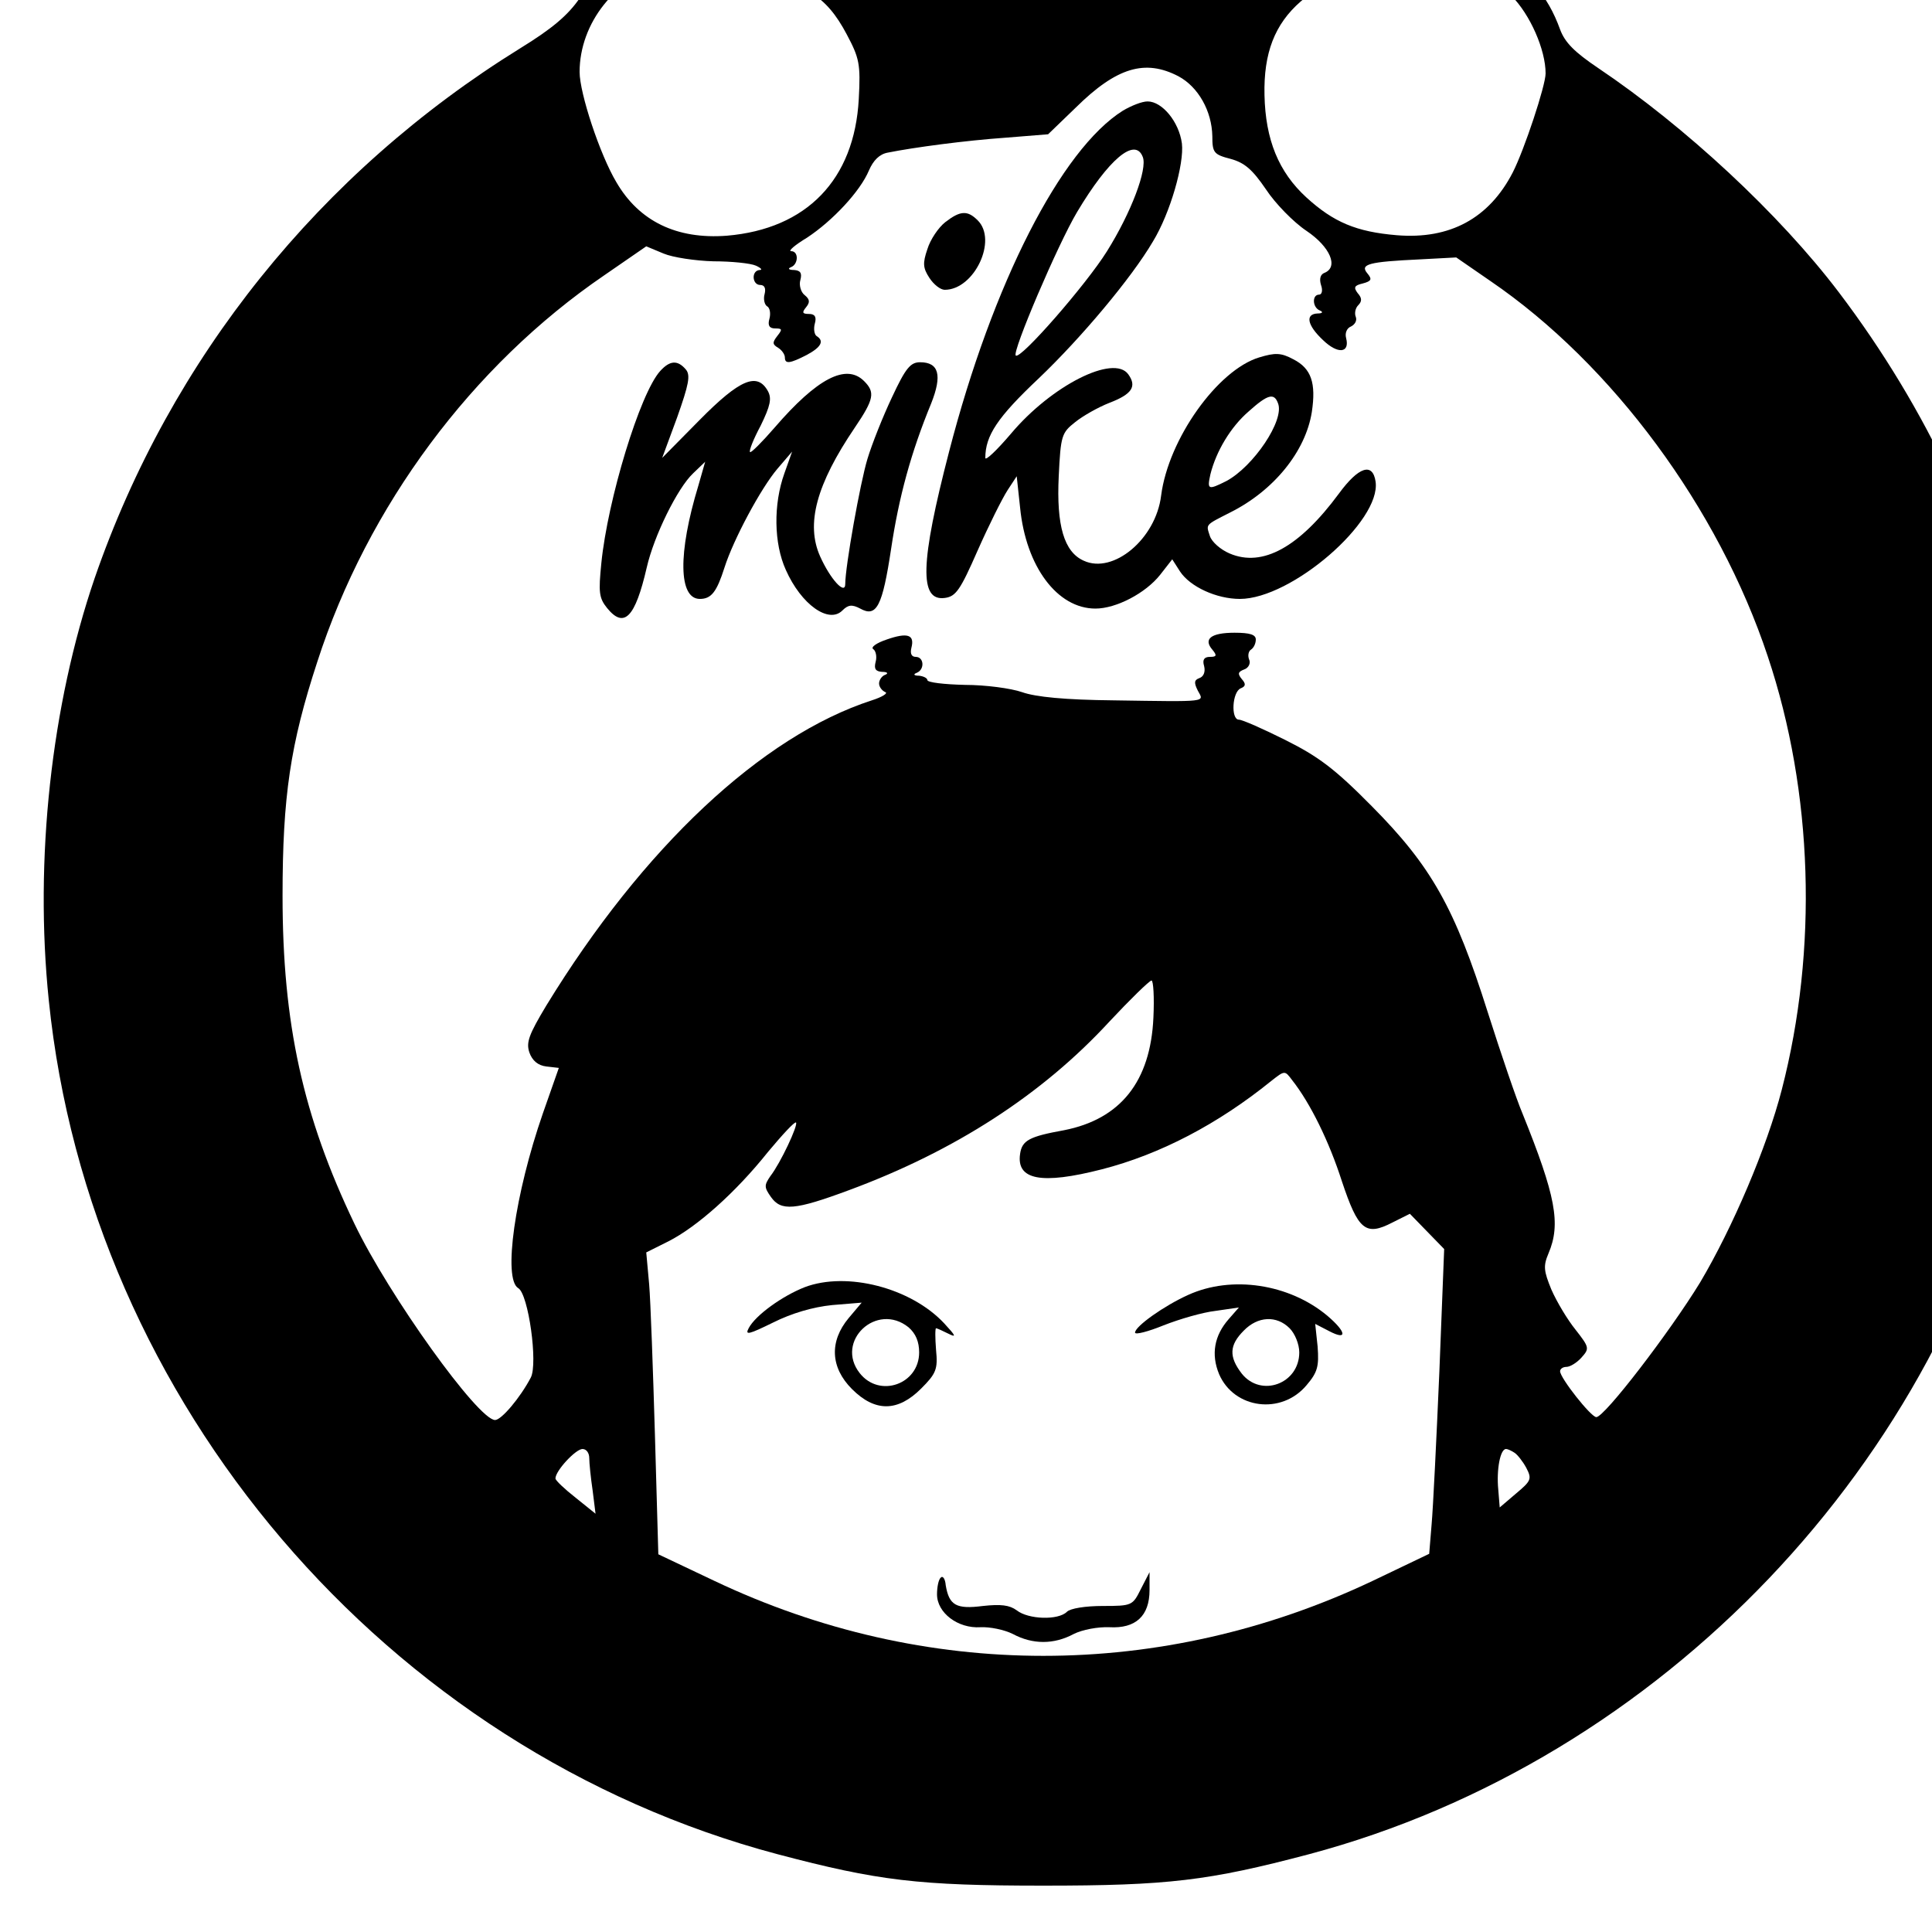 <?xml version="1.0" standalone="no"?>
<!DOCTYPE svg PUBLIC "-//W3C//DTD SVG 20010904//EN"
 "http://www.w3.org/TR/2001/REC-SVG-20010904/DTD/svg10.dtd">
<svg version="1.0" xmlns="http://www.w3.org/2000/svg"
 width="16pt" height="16pt" viewBox="0 0 16 16"
 preserveAspectRatio="xMidYMid meet">
<g transform="translate(0,16) scale(0.004,-0.004)"
fill="#000000" stroke="none">
<path d="M1910 4189 c-92 -11 -275 -47 -310 -61 -14 -6 -79 -11 -146 -12 -116
-1 -122 -2 -170 -31 -27 -17 -64 -53 -83 -80 -25 -37 -59 -65 -124 -105 -415
-257 -724 -642 -881 -1097 -90 -263 -125 -583 -95 -874 85 -833 699 -1553
1509 -1768 208 -55 292 -65 550 -65 258 0 342 10 550 65 729 194 1319 813
1474 1546 126 600 -8 1201 -377 1688 -123 162 -318 343 -498 464 -49 33 -69
53 -79 80 -26 72 -67 118 -135 152 -65 32 -66 32 -168 24 -56 -4 -109 -7 -117
-8 -8 0 -58 12 -110 26 -177 47 -273 59 -500 62 -118 2 -249 -1 -290 -6z
m-376 -129 c132 -23 176 -50 219 -131 26 -49 29 -61 25 -134 -9 -167 -108
-269 -273 -283 -104 -8 -182 30 -229 111 -34 57 -76 184 -76 228 0 101 75 196
174 219 45 11 41 12 160 -10z m1503 5 c34 -10 65 -29 92 -56 39 -39 71 -112
71 -161 0 -25 -44 -158 -68 -205 -49 -95 -130 -139 -240 -130 -84 7 -131 27
-187 78 -58 53 -85 120 -87 212 -2 87 21 147 75 194 37 33 116 62 171 64 17 1
42 5 56 9 38 12 62 11 117 -5z m-597 -223 c41 -22 69 -72 70 -124 0 -34 3 -38
38 -47 29 -8 45 -22 73 -63 19 -29 57 -68 84 -86 49 -33 67 -75 37 -87 -8 -3
-11 -12 -7 -25 4 -11 2 -20 -4 -20 -15 0 -14 -27 2 -33 7 -3 5 -6 -5 -6 -26
-1 -22 -24 11 -55 31 -30 56 -27 48 4 -3 11 2 21 10 24 8 4 13 12 10 20 -3 7
-1 18 5 24 8 8 8 15 -1 25 -9 12 -7 16 10 20 19 5 20 9 10 21 -16 19 2 24 109
29 l75 4 71 -49 c252 -172 472 -470 574 -777 94 -281 104 -607 29 -897 -31
-120 -102 -286 -169 -399 -63 -103 -198 -279 -215 -279 -11 0 -75 81 -75 95 0
5 6 9 13 9 8 0 22 9 31 19 17 19 17 21 -12 58 -17 21 -39 58 -50 83 -16 39
-17 49 -6 75 26 61 15 119 -54 290 -12 28 -44 122 -72 210 -68 215 -116 301
-240 426 -77 78 -111 103 -179 137 -46 23 -89 42 -96 42 -17 0 -14 58 4 65 10
4 11 9 2 19 -9 11 -8 15 5 20 9 3 14 13 10 21 -3 8 -1 17 4 20 6 4 10 13 10
21 0 10 -12 14 -44 14 -49 0 -65 -13 -46 -35 10 -12 9 -15 -5 -15 -12 0 -16
-6 -12 -19 3 -12 -1 -22 -10 -25 -11 -4 -11 -10 -3 -26 13 -24 24 -23 -174
-20 -101 1 -162 7 -190 17 -23 8 -76 15 -118 15 -43 1 -78 5 -78 10 0 4 -8 8
-17 9 -11 0 -13 3 -5 6 17 7 15 33 -2 33 -9 0 -12 7 -9 19 7 27 -8 32 -51 17
-21 -7 -34 -16 -28 -20 5 -3 8 -15 5 -26 -4 -15 0 -20 13 -21 11 0 14 -3 7 -6
-7 -2 -13 -11 -13 -18 0 -7 6 -15 13 -18 6 -2 -6 -10 -28 -17 -228 -74 -474
-305 -674 -632 -36 -60 -42 -76 -35 -97 6 -17 18 -27 35 -29 l26 -3 -33 -94
c-58 -167 -83 -343 -51 -362 21 -12 41 -156 26 -185 -22 -42 -61 -88 -74 -88
-35 0 -220 258 -291 406 -107 223 -149 415 -149 679 0 206 16 314 72 485 104
322 320 613 594 800 l87 60 36 -15 c19 -8 66 -15 103 -16 37 0 77 -4 88 -9 11
-5 14 -9 8 -9 -18 -1 -16 -31 1 -31 9 0 12 -7 9 -19 -3 -10 0 -22 5 -25 6 -3
8 -15 5 -26 -4 -14 0 -20 12 -20 15 0 15 -2 4 -16 -10 -13 -10 -17 2 -24 8 -5
14 -14 14 -20 0 -14 10 -13 45 5 30 16 37 29 21 39 -5 3 -7 15 -4 26 4 14 0
20 -12 20 -14 0 -15 3 -6 14 8 10 8 16 -3 25 -8 6 -12 21 -9 31 4 15 0 20 -13
21 -11 0 -14 3 -6 6 15 6 16 33 0 33 -7 0 8 13 33 28 53 35 110 96 128 139 9
21 22 34 39 37 55 11 160 25 245 31 l87 7 57 55 c85 84 144 101 213 65z m-52
-1949 c-6 -132 -68 -210 -185 -233 -72 -13 -87 -21 -91 -49 -8 -54 44 -64 169
-32 121 31 241 94 351 183 28 22 28 22 43 2 38 -48 77 -128 103 -209 34 -102
49 -115 105 -86 l36 18 35 -36 36 -37 -10 -255 c-6 -139 -13 -282 -16 -315
l-5 -61 -117 -56 c-437 -207 -927 -207 -1363 0 l-116 55 -7 246 c-4 136 -9
277 -12 313 l-6 66 46 23 c59 30 139 101 206 185 30 36 55 63 58 61 5 -5 -32
-84 -53 -111 -13 -19 -13 -23 1 -43 21 -30 49 -28 162 14 219 81 400 198 539
349 43 46 82 84 87 85 4 0 6 -35 4 -77z m-1168 -912 c0 -10 3 -40 7 -67 l6
-48 -41 33 c-23 18 -42 36 -42 40 0 16 42 61 56 61 8 0 14 -8 14 -19z m1916
11 c6 -4 17 -18 24 -31 12 -23 10 -27 -21 -53 l-34 -29 -3 37 c-4 41 4 84 16
84 4 0 12 -4 18 -8z"/>
<path d="M2325 3771 c-128 -80 -270 -358 -360 -706 -60 -231 -62 -310 -9 -303
23 3 32 16 68 98 23 52 51 108 62 125 l19 29 7 -65 c12 -122 77 -209 156 -209
43 0 104 32 134 70 l25 32 16 -25 c21 -32 76 -57 124 -57 107 0 293 161 281
243 -6 40 -35 31 -76 -25 -82 -111 -158 -153 -226 -124 -19 8 -37 24 -41 36
-8 25 -11 22 42 49 90 45 156 126 169 208 9 60 -1 90 -38 109 -26 14 -38 14
-71 4 -86 -26 -188 -169 -203 -286 -11 -90 -99 -163 -160 -135 -41 18 -57 73
-52 175 4 84 6 90 34 112 16 13 48 31 71 40 47 18 57 34 39 59 -30 42 -159
-23 -243 -123 -29 -34 -53 -57 -53 -50 0 46 25 84 111 165 88 84 192 208 236
283 36 59 65 161 60 203 -6 45 -41 87 -71 87 -12 0 -34 -9 -51 -19z m41 -96
c10 -25 -24 -115 -74 -195 -43 -69 -180 -226 -189 -216 -8 7 87 230 127 297
65 109 120 156 136 114z m280 -510 c14 -35 -51 -131 -107 -161 -38 -19 -40
-18 -33 14 12 48 42 98 79 130 40 36 53 39 61 17z"/>
<path d="M1957 3540 c-14 -11 -31 -36 -37 -56 -10 -29 -9 -39 4 -59 9 -14 23
-25 32 -25 61 0 110 103 68 144 -21 21 -36 20 -67 -4z"/>
<path d="M1367 3232 c-42 -46 -109 -267 -122 -398 -6 -60 -5 -72 12 -93 35
-43 58 -20 82 84 15 66 64 165 96 195 l25 24 -14 -49 c-43 -141 -41 -235 3
-235 24 0 35 15 51 65 18 57 75 164 110 205 l30 35 -16 -45 c-23 -64 -22 -145
3 -200 32 -72 89 -112 117 -84 12 12 20 13 37 4 34 -19 46 5 64 124 16 107 41
199 83 301 23 58 16 85 -23 85 -20 0 -30 -12 -58 -72 -19 -40 -42 -98 -51
-128 -15 -49 -46 -223 -46 -259 0 -24 -31 10 -52 57 -30 67 -8 149 72 267 40
59 42 73 19 96 -37 37 -97 6 -185 -96 -26 -30 -49 -53 -51 -51 -3 2 7 27 22
55 20 41 23 56 15 71 -22 40 -58 25 -141 -59 l-78 -79 31 84 c24 68 28 87 18
99 -17 20 -33 19 -53 -3z"/>
<path d="M1666 1335 c-46 -18 -102 -58 -116 -85 -8 -15 0 -13 51 12 38 19 82
32 122 36 l61 5 -27 -32 c-40 -48 -38 -102 7 -147 48 -48 95 -47 143 1 31 31
35 40 31 80 -2 25 -2 45 0 45 2 0 13 -5 25 -11 18 -9 16 -5 -8 21 -69 74 -202
108 -289 75z m215 -83 c15 -13 22 -30 22 -52 0 -66 -82 -95 -123 -43 -52 66
35 148 101 95z"/>
<path d="M2460 1319 c-49 -22 -110 -65 -110 -78 0 -5 27 2 59 15 33 13 81 27
108 30 l48 7 -21 -24 c-30 -34 -37 -73 -20 -114 31 -72 129 -85 181 -23 23 27
26 39 23 80 l-5 47 29 -15 c38 -20 36 -2 -4 32 -79 66 -198 84 -288 43z m210
-69 c11 -11 20 -33 20 -50 0 -65 -79 -94 -119 -44 -27 35 -26 59 4 89 29 30
68 32 95 5z"/>
<path d="M1948 734 c-5 -4 -8 -20 -8 -35 0 -38 43 -71 90 -68 19 1 49 -5 67
-14 41 -22 85 -22 126 0 18 9 50 15 74 14 54 -3 83 23 83 77 l0 37 -18 -35
c-17 -34 -18 -35 -79 -35 -36 0 -67 -5 -74 -12 -18 -18 -80 -16 -104 3 -15 11
-33 13 -70 9 -55 -7 -70 1 -77 43 -1 13 -6 20 -10 16z"/>
</g>
</svg>

